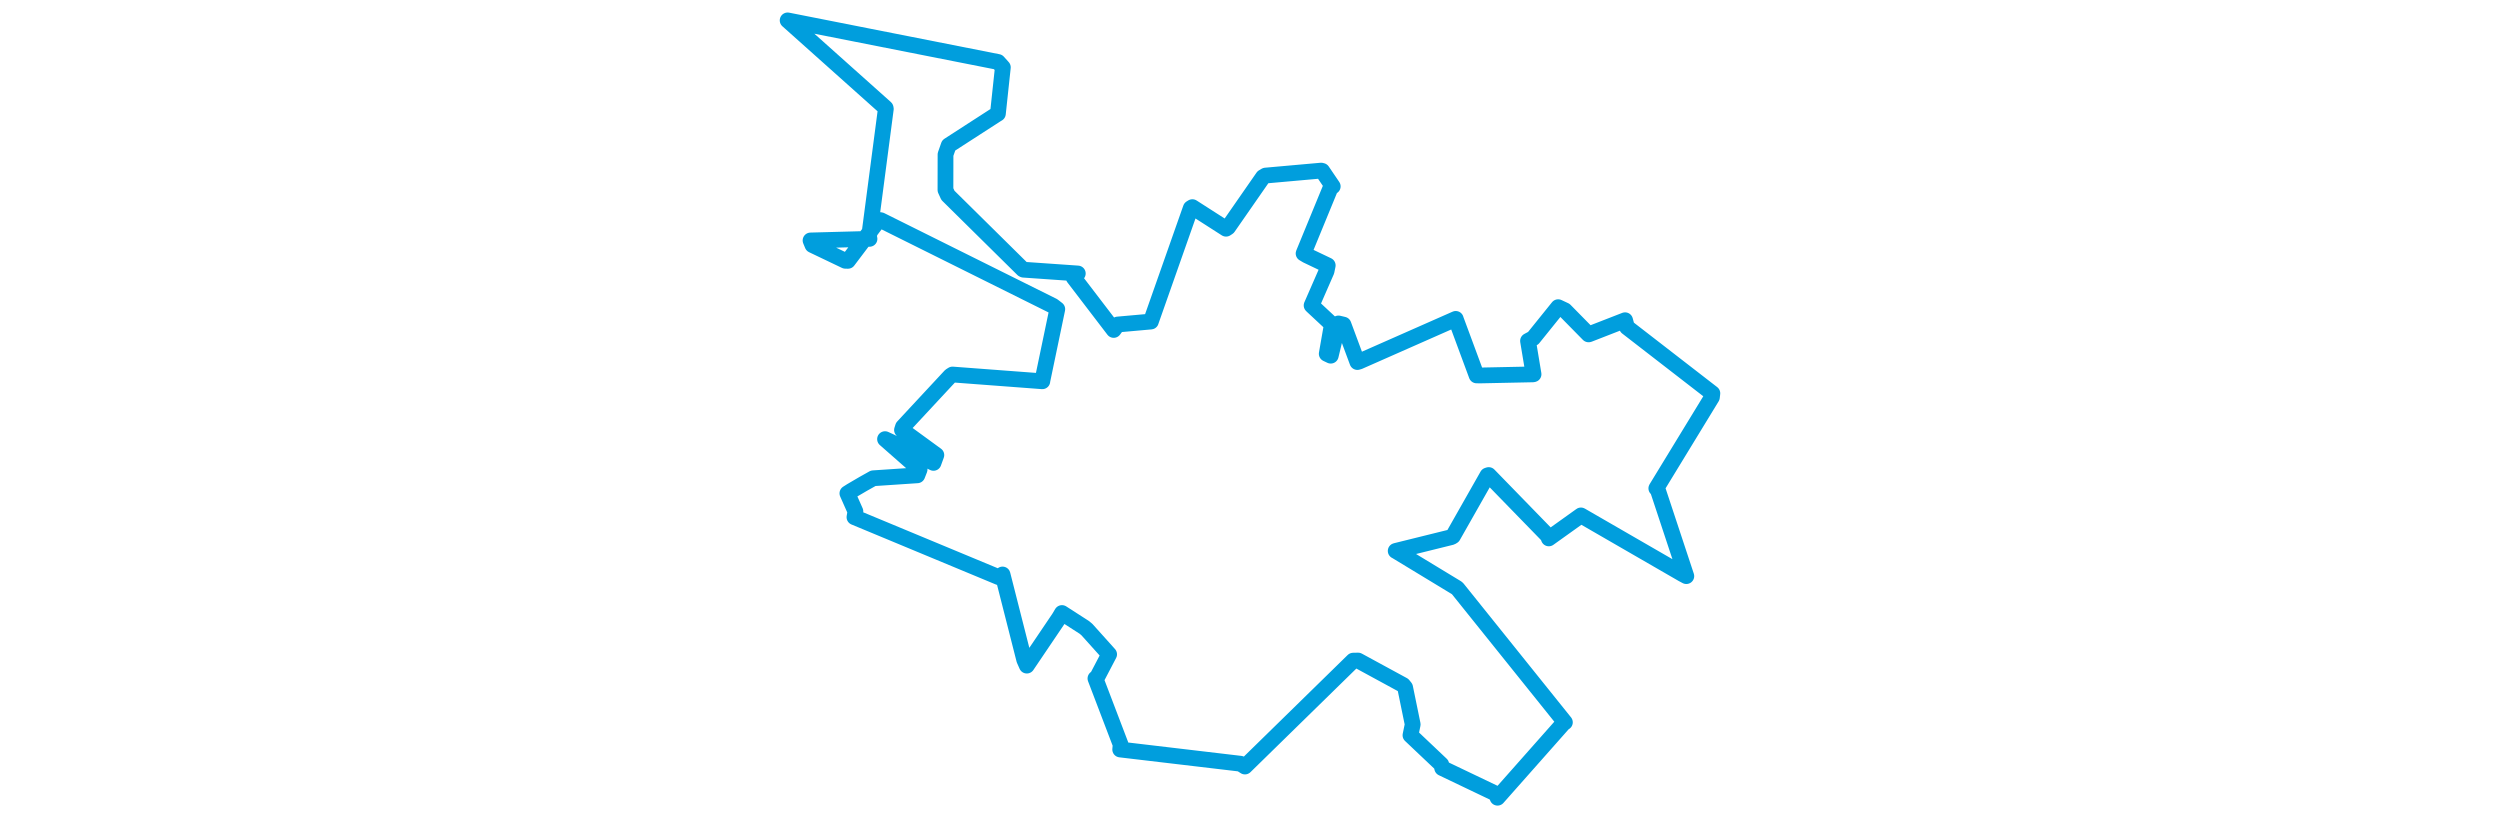 <svg viewBox="0 0 386 327.138" width="1000" xmlns="http://www.w3.org/2000/svg"><polygon points="8.053,8.158 47.244,43.167 47.332,43.535 40.594,94.882 40.801,95.547 17.214,96.181 17.983,98.028 31.132,104.314 32.186,104.337 44.531,87.985 45.315,88.077 114.206,122.349 115.916,123.664 109.92,152.402 109.93,152.51 74.001,149.807 73.139,150.36 54.2,170.728 53.796,171.992 67.541,182.02 66.402,185.155 49.329,176.723 47.013,175.653 60.841,187.804 59.928,190.127 42.298,191.305 38.283,193.556 33.511,196.352 31.957,197.338 35.166,204.563 34.783,206.877 92.565,230.896 94.019,229.794 102.691,263.91 103.728,266.249 116.642,247.134 117.787,245.208 126.737,250.965 127.779,251.846 135.598,260.545 136.655,261.728 131.939,270.744 131.174,271.386 141.264,297.842 141.077,299.799 189.233,305.492 190.98,306.613 234.269,264.26 236.245,264.218 254.255,274.013 255.043,274.979 258.076,289.762 257.186,294.105 269.525,305.791 269.874,307.232 291.381,317.511 292.011,319.086 318.52,289.144 318.959,288.928 276.138,235.587 275.826,235.235 251.398,220.419 251.274,220.37 273.58,214.843 274.189,214.466 287.969,190.181 288.496,190.016 312.148,214.325 312.524,215.363 325.296,206.232 325.371,206.169 366.06,229.669 367.532,230.451 356.015,195.643 355.528,195.338 377.763,158.898 377.948,157.334 343.795,130.907 343.034,128.093 328.517,133.745 328.415,133.748 318.961,124.136 316.263,122.872 306.287,135.253 304.206,136.364 306.421,149.691 306.208,149.746 285.468,150.177 283.644,150.165 275.326,127.692 275.299,127.554 236.674,144.609 235.949,144.817 230.396,129.851 228.386,129.378 225.298,142.272 223.692,141.511 225.517,131.071 225.785,129.768 218.057,122.567 217.638,122.162 223.615,108.478 224.091,106.154 215.745,102.172 214.432,101.386 225.296,74.955 226.093,74.554 221.883,68.352 221.434,68.246 199.234,70.227 198.209,70.831 184.225,90.961 183.414,91.486 169.95,82.853 169.306,83.26 153.444,128.32 153.357,128.618 140.082,129.801 138.475,131.981 122.454,111.032 124.119,109.39 102.424,107.88 102.172,107.772 72.171,78.144 71.182,75.977 71.208,61.79 72.483,58.147 91.643,45.771 92.159,45.467 94.14,26.937 92.203,24.784 8.053,8.158" stroke="#009edd" stroke-width="6.303px" fill="none" stroke-linejoin="round" vector-effect="non-scaling-stroke"></polygon></svg>